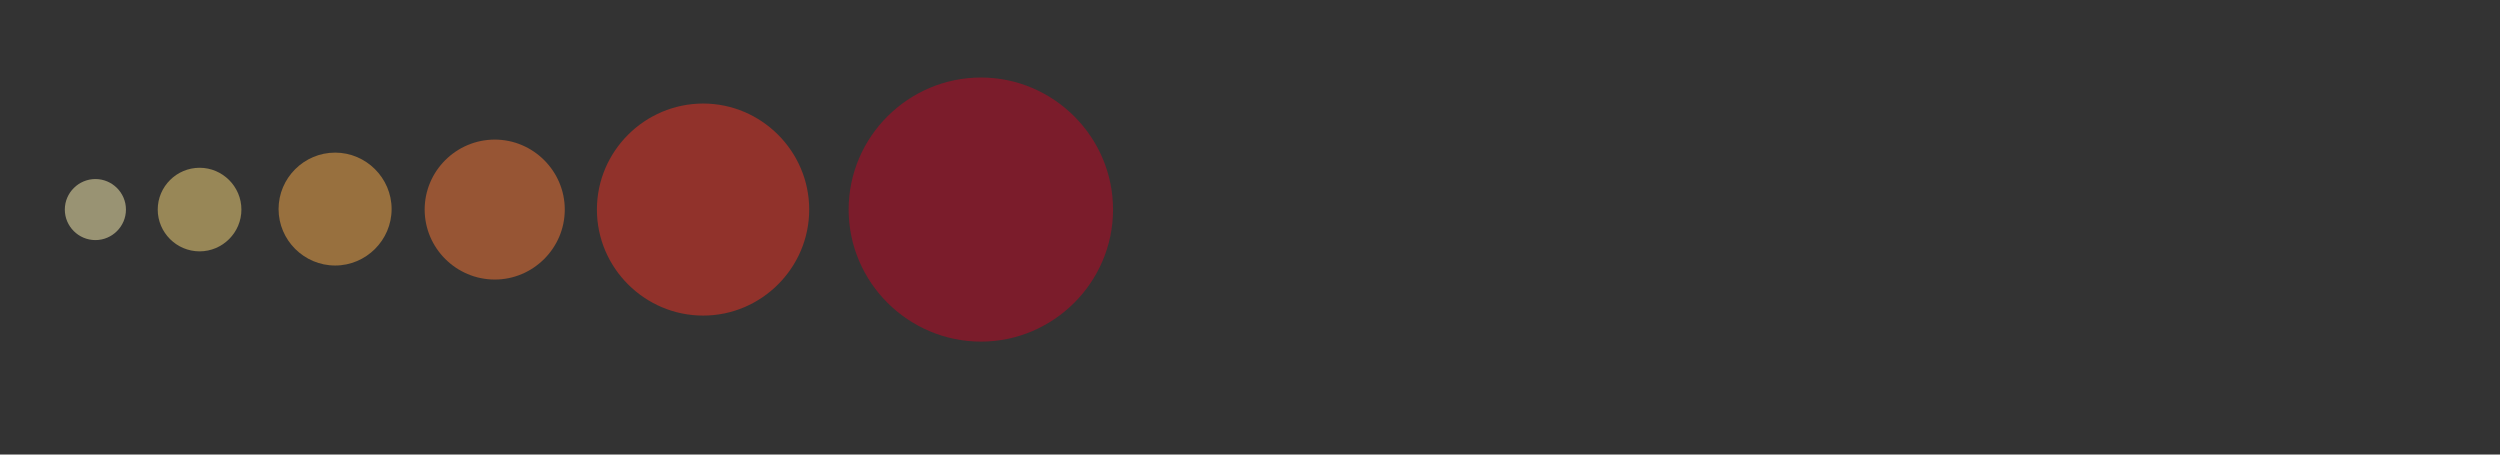<?xml version="1.0" encoding="utf-8"?>
<!-- Generator: Adobe Illustrator 25.2.3, SVG Export Plug-In . SVG Version: 6.00 Build 0)  -->
<svg version="1.1" id="Layer_1" xmlns="http://www.w3.org/2000/svg" xmlns:xlink="http://www.w3.org/1999/xlink" x="0px" y="0px"
	 viewBox="0 0 1100 200" style="enable-background:new 0 0 1100 200;" xml:space="preserve">
<rect x="0" y="0" width="1100" height="200" fill="#333333" stroke="none"/>
<style type="text/css">
	.st0{opacity:0.498;fill:#FFF4B3;}
	.st1{opacity:0.498;fill:#FEDC7C;}
	.st2{opacity:0.498;fill:#FDAD4A;}
	.st3{opacity:0.498;fill:#FC7836;}
	.st4{opacity:0.498;fill:#EF3222;}
	.st5{opacity:0.498;fill:#C40524;}
</style>
<path class="st0" d="M28.52,92.21c0-7.4,6.07-13.43,13.47-13.43c7.37,0,13.43,6.03,13.43,13.43c0,7.4-6.07,13.43-13.43,13.43
	C34.59,105.65,28.52,99.61,28.52,92.21L28.52,92.21z"/>
<path class="st1" d="M69.4,92.21c0-10.13,8.3-18.39,18.43-18.39c10.08,0,18.39,8.26,18.39,18.39s-8.3,18.39-18.39,18.39
	C77.7,110.6,69.4,102.34,69.4,92.21L69.4,92.21z"/>
<path class="st2" d="M122.57,91.99c0-13.68,11.22-24.84,24.9-24.84c13.62,0,24.84,11.16,24.84,24.84
	c0,13.68-11.22,24.84-24.84,24.84C133.79,116.83,122.57,105.67,122.57,91.99L122.57,91.99z"/>
<path class="st3" d="M186.85,92.21c0-16.96,13.9-30.79,30.86-30.79c16.88,0,30.79,13.83,30.79,30.79S234.59,123,217.71,123
	C200.75,123,186.85,109.17,186.85,92.21L186.85,92.21z"/>
<path class="st4" d="M262.64,92.21c0-25.7,21.07-46.65,46.76-46.65c25.58,0,46.65,20.95,46.65,46.65s-21.07,46.65-46.65,46.65
	C283.71,138.86,262.64,117.91,262.64,92.21L262.64,92.21z"/>
<path class="st5" d="M373.4,92.21c0-32.01,26.24-58.1,58.24-58.1c31.86,0,58.1,26.09,58.1,58.1c0,32.01-26.24,58.1-58.1,58.1
	C399.64,150.31,373.4,124.22,373.4,92.21L373.4,92.21z"/>
</svg>
